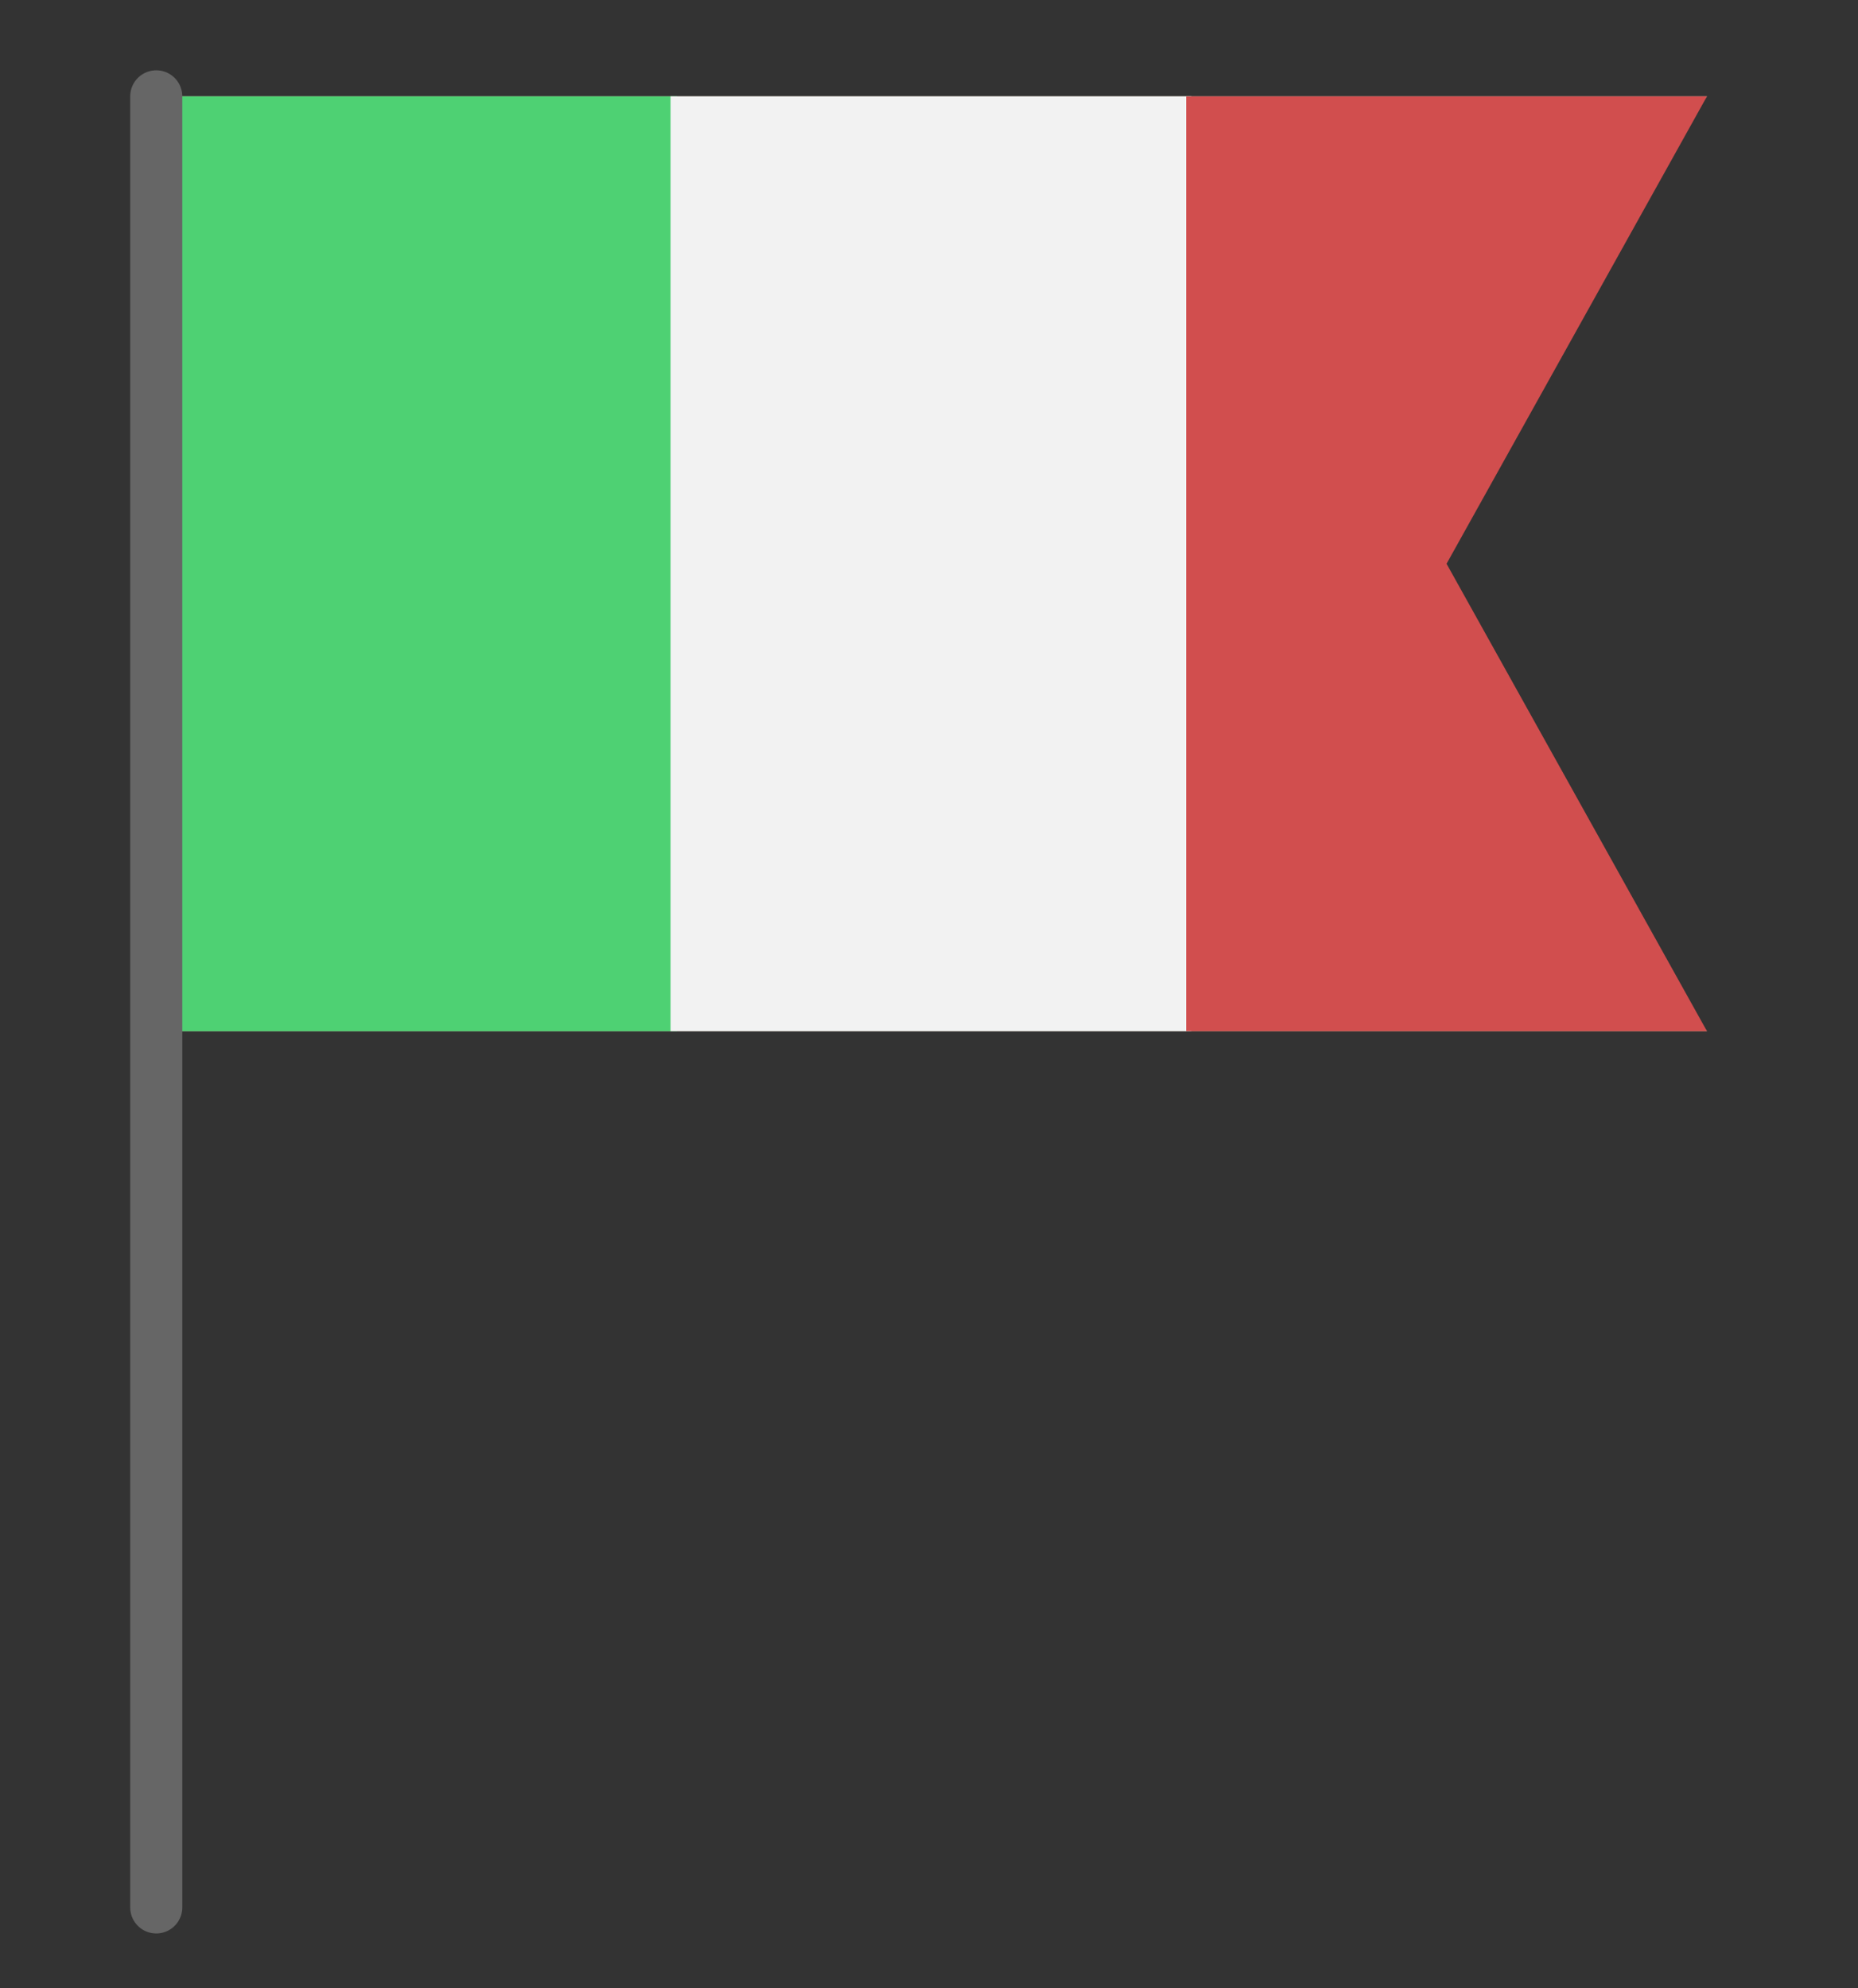 <?xml version="1.0" encoding="utf-8"?>
<!-- Generator: Adobe Illustrator 20.1.0, SVG Export Plug-In . SVG Version: 6.00 Build 0)  -->
<svg version="1.1" id="Calque_1" xmlns="http://www.w3.org/2000/svg" xmlns:xlink="http://www.w3.org/1999/xlink" x="0px" y="0px"
	 viewBox="0 0 142.7 152.7" style="enable-background:new 0 0 142.7 152.7;" xml:space="preserve">
<rect x="0" y="0" width="142.7" height="152.7" fill="#333333" stroke="none"/>
<style type="text/css">
	.st0{fill:#C7B299;}
	.st1{fill:#4ED173;}
	.st2{fill:#F2F2F2;}
	.st3{fill:#D14E4E;}
	.st4{fill:none;stroke:#666666;stroke-width:4;stroke-linecap:round;stroke-linejoin:round;stroke-miterlimit:10;}
</style>
<g>
	<polygon class="st0" points="131.1,79.2 12,79.2 12,7.4 131.1,7.4 105.4,43.3 	"/>
	<rect x="12" y="7.4" class="st1" width="40" height="71.8"/>
	<rect x="51.5" y="7.4" class="st2" width="40" height="71.8"/>
	<polygon class="st3" points="131.1,79.2 91.1,79.2 91.1,7.4 131.1,7.4 111.1,43.3 	"/>
	<line class="st4" x1="12" y1="7.4" x2="12" y2="146.5"/>
</g>
</svg>

